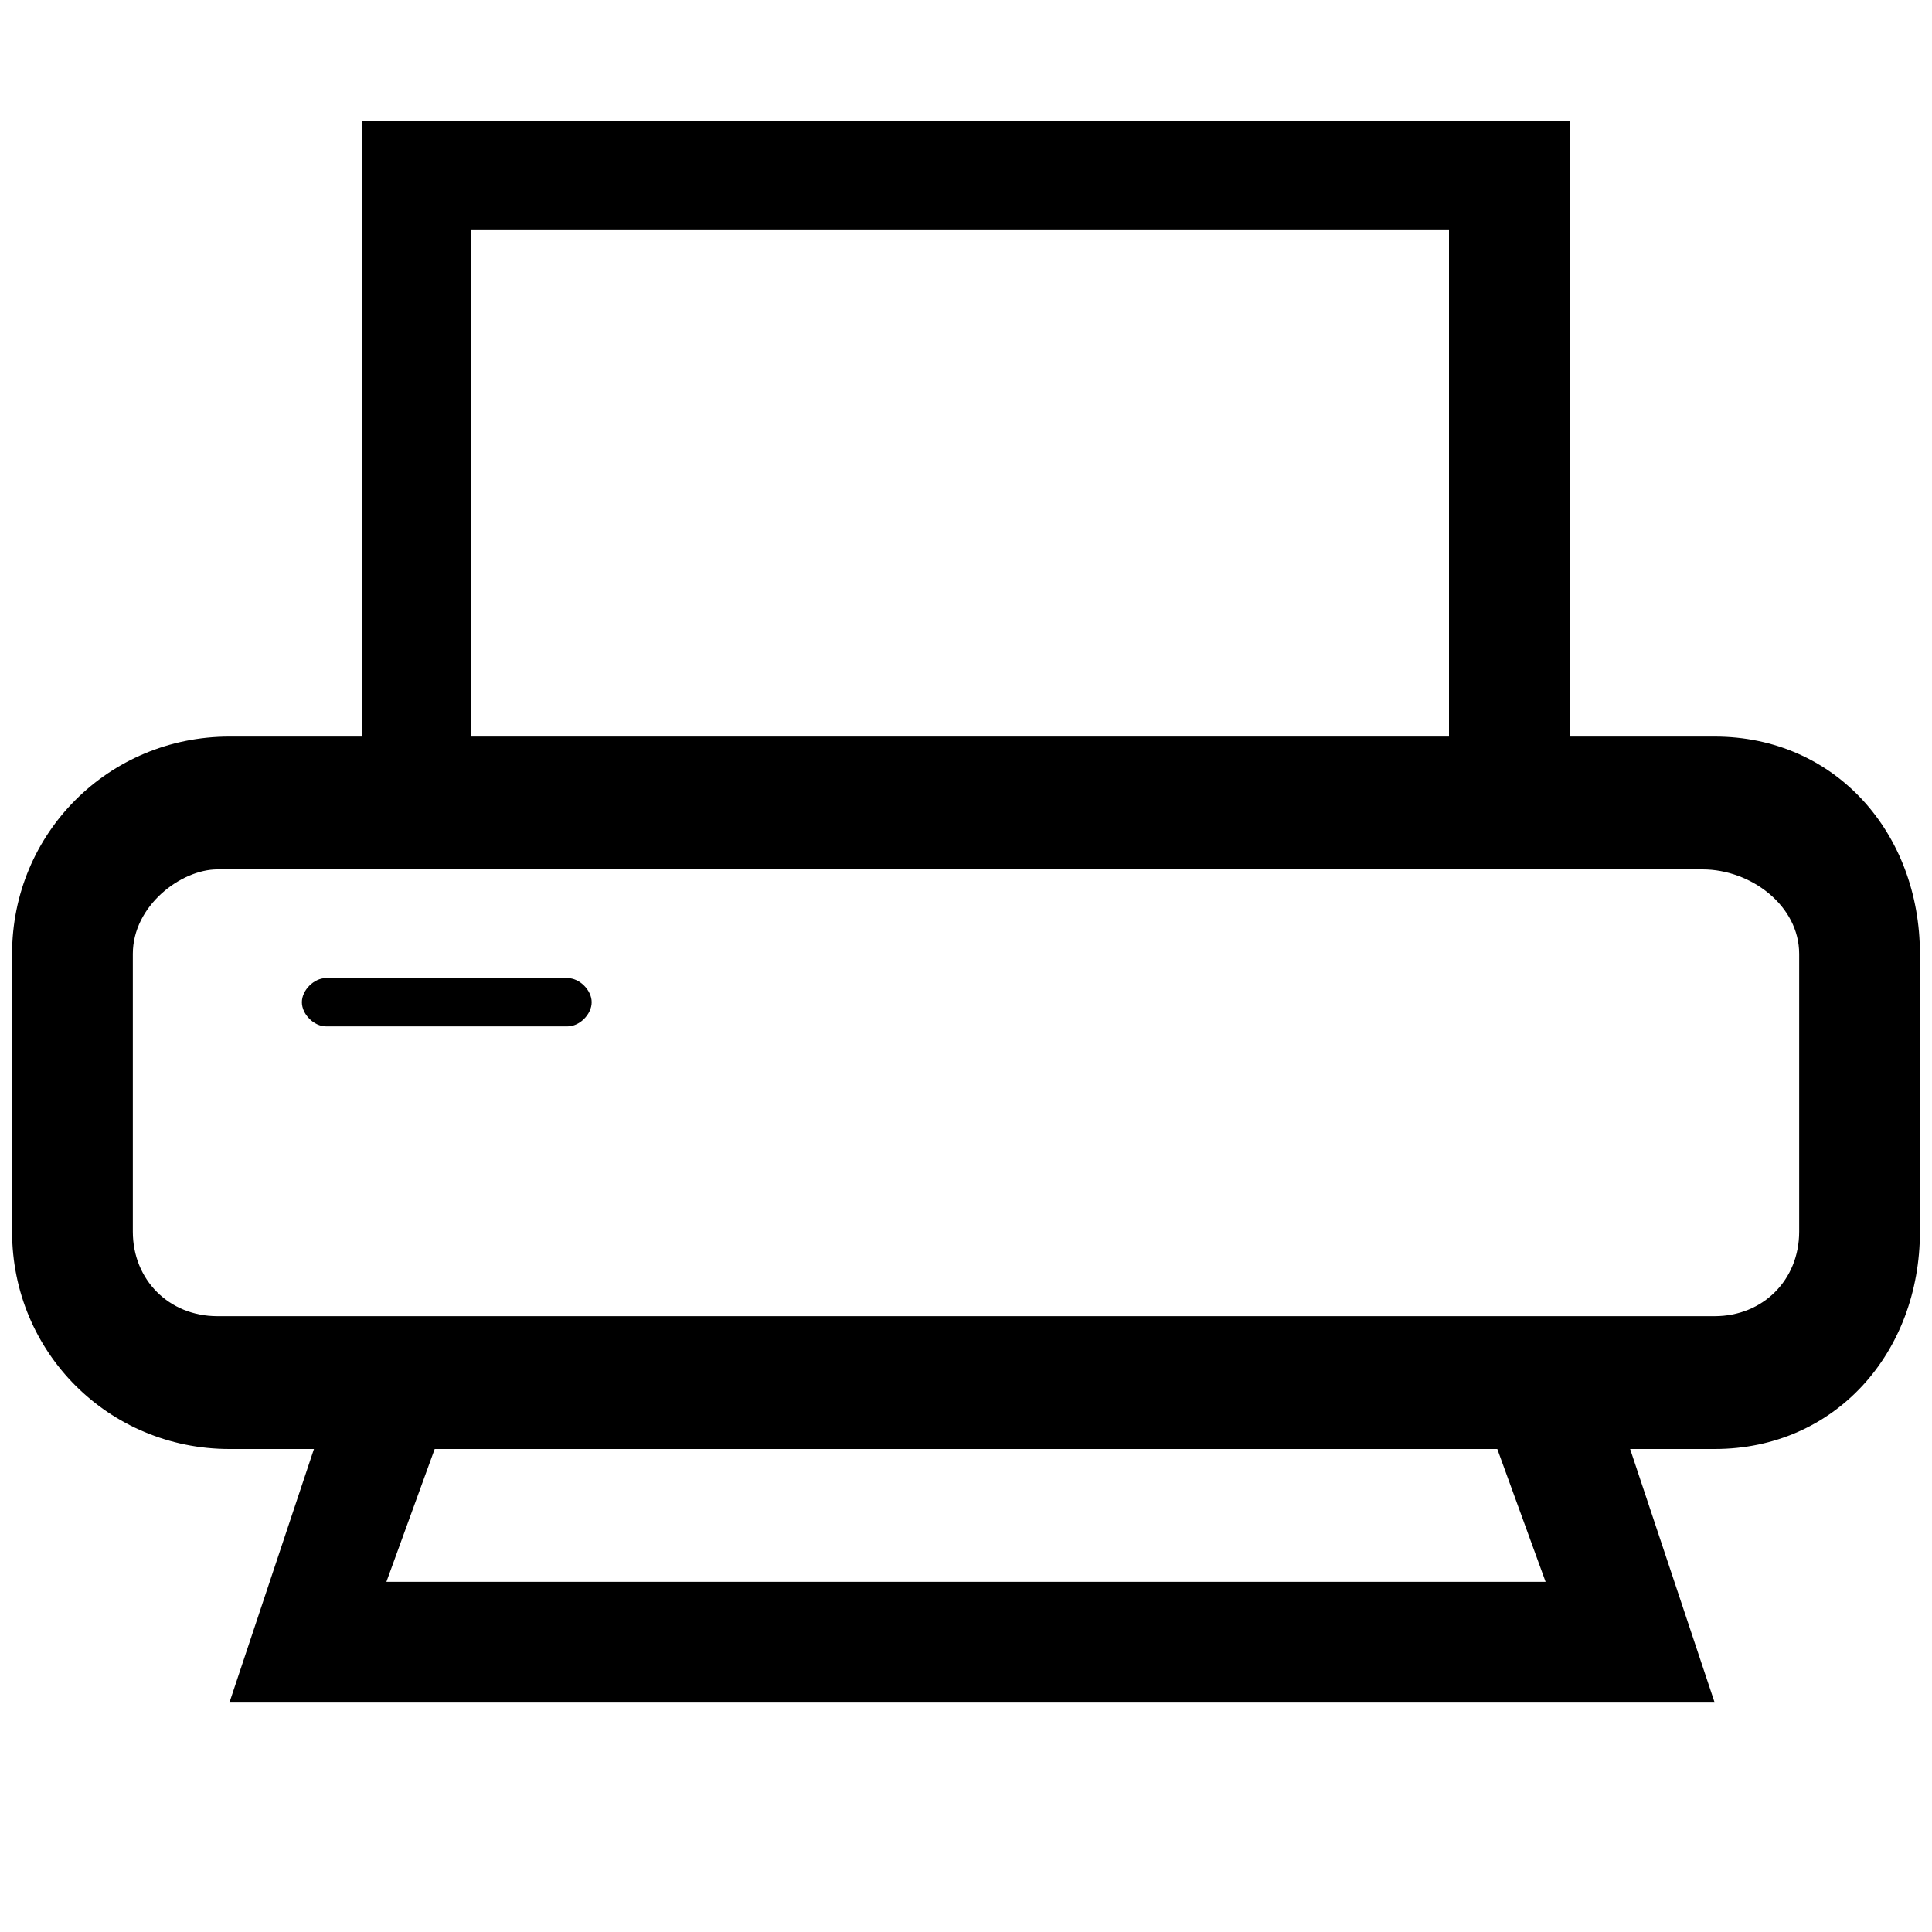 <!-- This Source Code Form is subject to the terms of the Mozilla Public
   - License, v. 2.0. If a copy of the MPL was not distributed with this
   - file, You can obtain one at http://mozilla.org/MPL/2.0/. -->
<svg xmlns="http://www.w3.org/2000/svg" width="16" height="16" viewBox="0 0 16 16">
  <path fill="context-fill" d="M4.7,8.1h-2c-0.1,0-0.2,0.1-0.2,0.2s0.1,0.2,0.2,0.2h2c0.1,0,0.2-0.1,0.2-0.2S4.8,8.1,4.7,8.1z M14.2,6.1H13V1H3v5.1H1.9c-1,0-1.8,0.8-1.8,1.8v2.3c0,1,0.8,1.8,1.8,1.8h0.7l-0.7,2.1h12.3L13.5,12h0.7c1,0,1.7-0.8,1.7-1.8V7.9C15.9,6.9,15.2,6.1,14.2,6.1z M14.9,10.2c0,0.4-0.3,0.7-0.7,0.7H1.8c-0.4,0-0.7-0.3-0.7-0.7V7.9c0-0.4,0.4-0.7,0.7-0.7h12.3c0.4,0,0.8,0.3,0.8,0.7L14.9,10.2L14.9,10.2z M3.9,1.9H12v4.2H3.9V1.9z M12.8,13.1H3.2L3.6,12h8.8L12.8,13.1z"/>
</svg>
